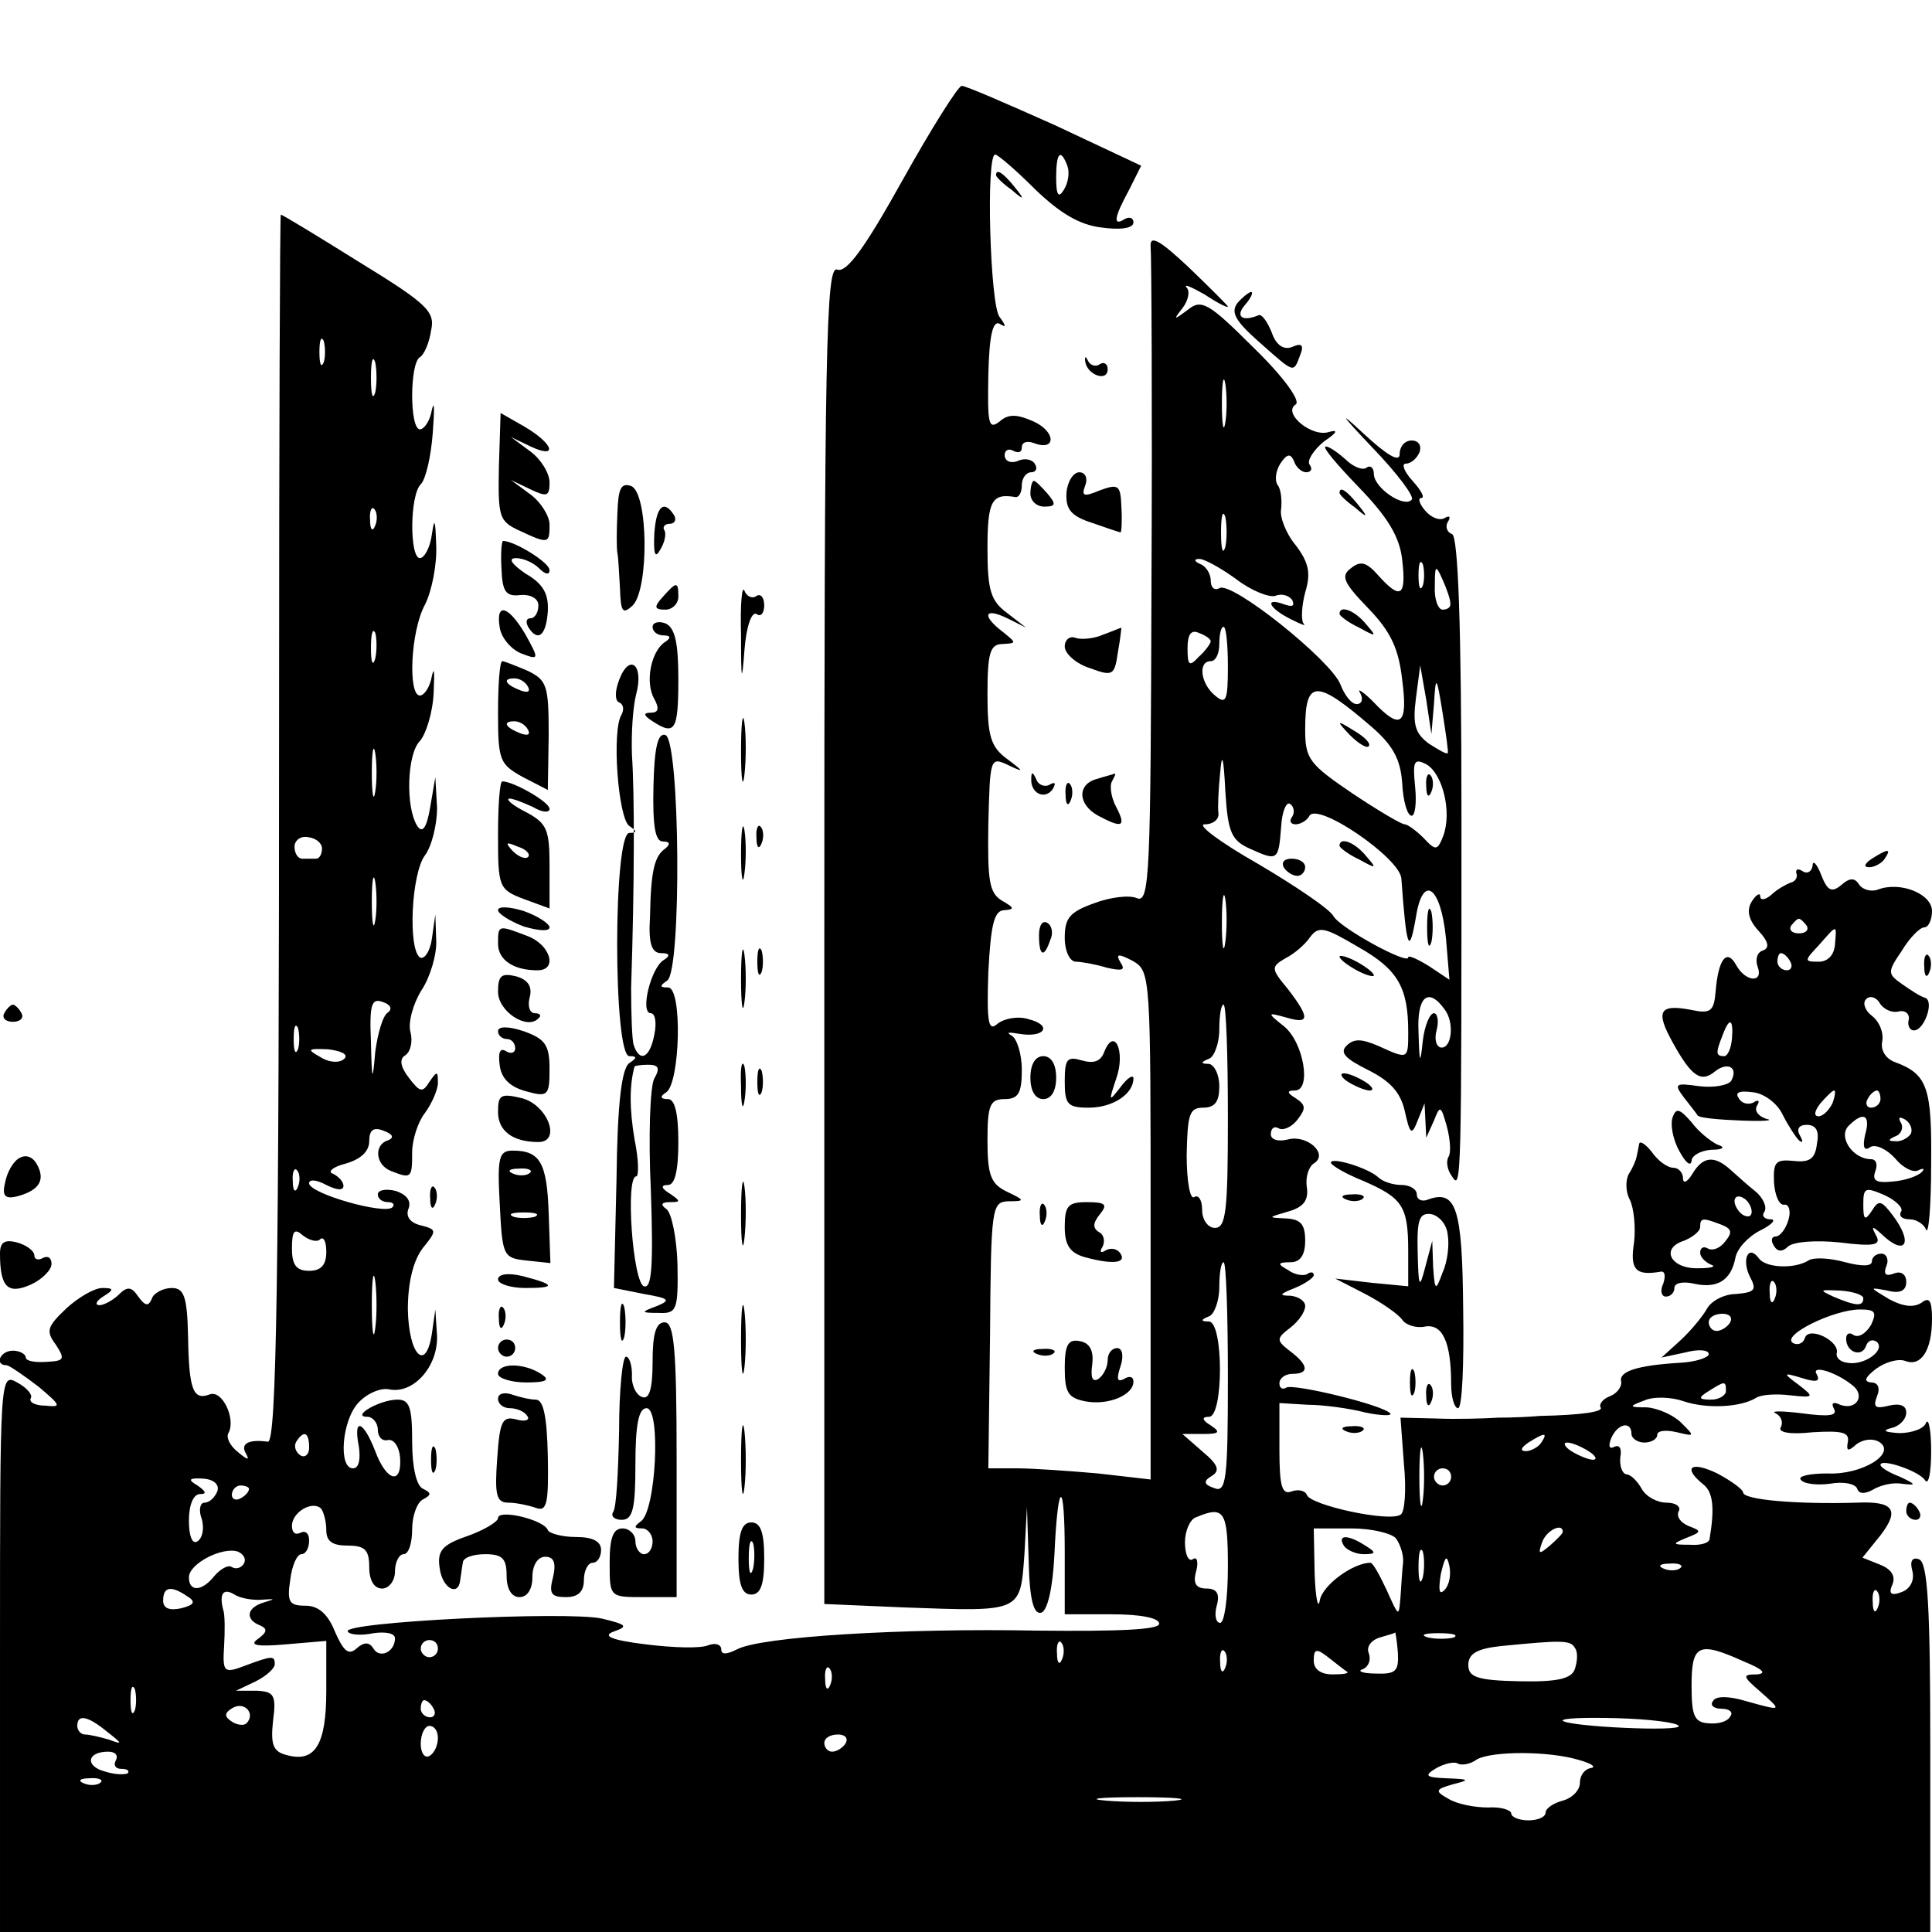 <?xml version="1.0" standalone="no"?>
<!DOCTYPE svg PUBLIC "-//W3C//DTD SVG 20010904//EN"
 "http://www.w3.org/TR/2001/REC-SVG-20010904/DTD/svg10.dtd">
<svg version="1.0" xmlns="http://www.w3.org/2000/svg"
 width="225pt" height="225pt" viewBox="0 0 225 225"
 preserveAspectRatio="xMidYMid meet">

<g transform="translate(0,225) scale(0.1,-0.1)"
fill="#000000" stroke="none">
<path d="M1051 2040 c-44 -79 -65 -108 -76 -104 -13 5 -15 -88 -15 -774 l0
-780 93 -4 c137 -5 135 -6 140 61 l3 56 2 -63 c1 -46 6 -63 15 -60 7 3 13 28
15 68 4 88 12 89 12 2 l0 -72 55 0 c32 0 55 -4 55 -11 0 -7 -47 -9 -142 -8
-157 3 -323 -7 -350 -22 -12 -6 -18 -6 -18 0 0 6 -7 8 -15 5 -9 -4 -41 -3 -73
1 -41 5 -51 10 -37 15 17 6 15 8 -14 15 -41 9 -303 -4 -296 -15 2 -4 16 -5 30
-2 14 2 25 0 25 -6 0 -16 -18 -24 -25 -12 -5 8 -11 8 -20 0 -9 -8 -15 -3 -25
20 -8 20 -19 30 -34 30 -19 0 -22 4 -18 30 2 17 8 30 13 30 5 0 9 7 9 16 0 8
-4 12 -10 9 -6 -3 -10 0 -10 8 0 16 24 30 34 20 3 -4 6 -15 6 -25 0 -13 7 -18
25 -18 20 0 25 -5 25 -25 0 -16 6 -25 15 -25 8 0 15 9 15 20 0 11 5 20 10 20
6 0 10 13 10 29 0 16 6 32 13 35 9 5 10 7 0 12 -8 3 -13 25 -13 55 0 40 -3 49
-17 49 -21 0 -55 -20 -35 -20 6 0 12 -7 12 -15 0 -8 5 -14 12 -12 7 1 13 -8
14 -21 2 -32 -16 -27 -29 8 -14 36 -26 40 -19 5 2 -15 0 -25 -7 -25 -17 0 -13
55 6 76 10 11 26 18 36 16 28 -6 57 26 56 62 l-2 31 -4 -28 c-7 -46 -27 -25
-28 28 0 31 6 56 17 71 17 21 17 22 -2 27 -13 3 -18 11 -14 20 3 9 -3 16 -15
20 -12 3 -21 1 -21 -4 0 -5 5 -9 12 -9 6 0 8 -3 5 -6 -9 -9 -97 16 -97 28 0 5
9 4 20 -2 12 -6 20 -7 20 -1 0 5 -6 11 -12 14 -7 2 -1 8 15 12 17 5 27 14 27
26 0 13 5 17 17 12 11 -4 12 -8 5 -11 -17 -5 -15 -29 4 -36 23 -9 24 -8 24 22
0 15 7 36 15 46 8 11 15 27 15 35 0 14 -1 14 -10 1 -8 -13 -11 -12 -24 5 -10
13 -11 22 -4 26 6 4 9 16 6 27 -3 11 3 33 13 49 10 15 18 42 17 58 l-1 30 -4
-28 c-2 -15 -9 -25 -14 -22 -14 10 -10 98 6 119 8 11 14 36 14 55 l-2 36 -6
-35 c-4 -24 -9 -31 -15 -22 -14 22 -12 84 3 99 7 8 15 33 16 56 1 23 1 32 -2
20 -2 -13 -9 -23 -14 -23 -14 0 -11 75 6 106 8 16 14 47 13 69 -1 30 -2 33 -5
13 -2 -16 -9 -28 -14 -28 -12 0 -12 73 1 86 6 6 12 33 14 60 2 27 2 39 -1 27
-2 -13 -9 -23 -14 -23 -12 0 -12 77 0 84 5 3 11 17 13 31 5 22 -4 31 -84 80
-48 30 -89 55 -91 55 -1 0 -2 -262 -2 -583 0 -655 -3 -847 -13 -846 -22 3 -32
-2 -26 -13 5 -9 3 -9 -9 1 -9 7 -14 17 -11 22 9 16 -7 51 -22 45 -19 -7 -24 5
-25 68 -1 47 -5 56 -19 56 -10 0 -21 -6 -23 -12 -4 -10 -8 -9 -16 2 -8 12 -13
12 -23 2 -6 -6 -17 -12 -22 -12 -6 0 -4 5 4 10 13 8 13 10 -1 10 -9 0 -28 -11
-42 -24 -22 -21 -24 -26 -12 -42 11 -17 10 -19 -11 -20 -13 -1 -24 1 -24 5 0
4 -7 8 -15 8 -15 0 -22 -17 -7 -17 4 -1 20 -12 37 -25 26 -22 27 -24 8 -22
-12 0 -20 4 -17 9 2 4 -5 12 -16 18 -20 11 -20 9 -20 -315 l0 -325 1124 0
1124 0 0 214 c0 165 -3 216 -13 220 -8 3 -11 -2 -8 -13 3 -11 -2 -21 -12 -25
-13 -5 -16 -2 -11 9 4 10 -2 18 -15 23 l-20 8 21 26 c23 30 15 40 -28 38 -67
-2 -132 3 -132 12 0 3 -13 13 -30 22 -31 15 -41 7 -16 -13 11 -9 13 -27 7 -63
0 -5 -11 -8 -23 -7 -21 0 -21 1 -4 8 18 7 18 8 2 14 -9 4 -14 11 -11 17 3 5
-3 10 -14 10 -11 0 -24 7 -29 16 -5 9 -13 17 -18 17 -5 1 -8 10 -7 20 2 10 -1
15 -7 12 -6 -3 -7 1 -4 9 7 18 24 22 24 6 0 -5 7 -10 15 -10 8 0 15 4 15 9 0
5 10 6 23 3 21 -5 21 -5 5 11 -9 9 -27 17 -40 18 -21 0 -22 1 -3 8 11 5 32 4
46 -1 27 -9 66 -7 84 4 6 4 24 5 40 3 28 -3 28 -2 10 12 -19 14 -19 15 4 8 16
-5 21 -4 17 4 -8 12 21 4 41 -12 16 -12 5 -30 -14 -23 -8 4 -11 2 -7 -5 4 -8
-7 -9 -37 -5 -24 3 -38 3 -31 0 6 -3 9 -10 6 -16 -4 -6 10 -9 37 -6 34 2 43 0
41 -11 -2 -11 0 -12 10 -3 8 6 19 7 26 3 22 -13 -19 -39 -60 -37 -20 0 -34 -3
-31 -7 3 -5 18 -7 34 -5 16 3 30 0 32 -6 2 -6 9 -6 18 -1 8 5 23 9 34 7 17 -2
17 -1 -2 8 -13 5 -23 11 -23 14 0 8 45 -7 52 -18 4 -6 7 9 7 34 0 25 -3 39 -6
33 -2 -7 -17 -12 -31 -12 -17 1 -21 3 -9 6 9 2 17 10 17 18 0 8 -7 11 -20 8
-16 -4 -19 -2 -14 11 4 10 1 16 -7 16 -9 1 -7 6 6 16 11 8 26 12 34 9 18 -7
31 12 31 49 0 21 -3 26 -12 19 -9 -6 -21 -5 -38 4 -23 14 -24 14 -2 10 15 -4
22 0 22 10 0 9 -6 13 -14 10 -10 -4 -13 -1 -9 9 3 7 0 14 -6 14 -6 0 -11 -4
-11 -9 0 -6 -12 -6 -31 -1 -18 5 -37 6 -43 2 -16 -10 -50 -9 -58 3 -12 16 -20
-2 -10 -22 8 -15 6 -18 -16 -20 -14 0 -29 -8 -34 -17 -5 -9 -19 -26 -31 -37
l-22 -20 28 6 c15 4 27 3 27 -2 0 -4 -15 -9 -32 -10 -51 -3 -73 -10 -70 -22 1
-6 -5 -14 -13 -17 -8 -3 -13 -9 -11 -13 4 -5 -21 -9 -71 -10 -10 -1 -31 -2
-48 -2 -16 -1 -49 -2 -72 -1 l-42 1 4 -54 c3 -30 1 -57 -4 -59 -13 -9 -105 11
-109 23 -2 5 -10 7 -18 4 -11 -4 -14 6 -14 49 l0 54 33 -2 c17 0 48 -4 67 -9
19 -4 32 -4 29 -1 -9 10 -113 35 -121 30 -5 -3 -8 0 -8 5 0 6 7 11 15 11 20 0
19 10 -2 26 -17 13 -17 15 0 28 9 7 17 18 17 25 0 6 -8 11 -17 12 -14 0 -13 2
5 9 12 5 22 12 22 15 0 4 -4 4 -8 1 -4 -2 -14 -1 -22 5 -13 7 -12 9 3 9 11 0
17 8 17 25 0 19 -5 25 -22 26 -22 1 -22 1 2 8 18 5 24 13 22 28 -2 12 2 24 8
28 18 11 -8 34 -30 28 -12 -3 -20 0 -20 6 0 7 4 10 9 7 5 -3 15 1 22 10 10 13
10 17 -2 25 -10 6 -11 9 -1 9 20 0 10 57 -13 75 -20 16 -19 16 3 10 27 -8 28
-1 2 33 -20 24 -20 26 -3 36 10 5 23 16 29 25 10 13 17 11 56 -12 46 -26 58
-47 58 -99 0 -32 0 -32 -35 -16 -19 8 -28 9 -37 0 -8 -8 -1 -15 25 -28 26 -13
38 -26 43 -48 6 -27 8 -29 15 -11 l8 20 1 -20 1 -20 9 20 c7 18 8 18 15 -7 4
-15 5 -31 2 -35 -3 -5 -2 -15 4 -23 11 -18 11 -4 11 420 0 225 -4 326 -11 328
-6 2 -8 9 -5 14 4 6 2 8 -3 5 -6 -4 -16 0 -23 8 -7 8 -9 15 -5 15 5 0 0 9 -10
20 -10 11 -13 20 -8 20 6 0 13 6 16 13 3 8 -1 14 -9 14 -8 0 -14 -7 -14 -16 0
-10 -15 -1 -42 24 -30 28 -27 23 10 -16 29 -30 50 -58 46 -61 -9 -10 -44 14
-44 30 0 7 -4 11 -9 7 -5 -3 -16 2 -24 10 -9 8 -19 15 -23 15 -5 0 13 -21 38
-47 34 -35 48 -58 51 -85 5 -43 -2 -47 -28 -18 -14 16 -21 17 -32 8 -12 -9 -8
-17 21 -47 26 -27 35 -47 39 -83 7 -53 -2 -59 -34 -25 -12 12 -19 16 -15 10 4
-7 2 -13 -4 -13 -6 0 -14 10 -19 23 -11 28 -127 121 -141 112 -5 -3 -10 0 -10
9 0 8 -6 17 -12 19 -7 3 -8 6 -2 6 5 1 25 -10 43 -23 18 -14 39 -22 46 -20 7
3 16 1 20 -5 3 -7 0 -8 -9 -5 -24 9 -19 -4 7 -17 12 -6 19 -9 15 -5 -3 4 -2
21 2 36 7 23 4 35 -11 55 -11 13 -19 33 -17 42 1 10 0 23 -4 28 -4 6 -2 17 3
25 8 12 12 12 16 3 2 -7 9 -13 14 -13 6 0 8 4 4 9 -3 5 5 17 17 27 15 10 17
14 6 11 -20 -7 -55 22 -39 32 6 4 -14 32 -49 66 -53 53 -61 57 -77 44 -16 -12
-17 -12 -6 2 7 9 9 20 5 24 -4 5 5 1 21 -8 15 -10 27 -16 27 -14 0 1 -21 22
-46 46 -33 31 -45 38 -44 24 1 -10 2 -186 1 -392 -1 -340 -2 -373 -17 -367 -9
4 -32 1 -50 -6 -28 -10 -34 -17 -34 -40 0 -16 6 -28 13 -28 6 0 23 -3 36 -7
18 -4 22 -3 16 6 -6 10 -3 11 14 2 21 -12 21 -16 21 -308 l0 -296 -61 7 c-34
3 -77 6 -95 6 l-33 0 2 155 c1 149 2 155 21 156 20 0 20 1 -1 11 -19 9 -23 19
-23 60 0 41 3 48 20 48 16 0 20 7 20 34 0 19 -6 37 -12 40 -7 4 -3 4 9 2 30
-5 39 10 11 17 -12 4 -28 1 -36 -5 -11 -10 -13 0 -11 60 3 57 7 72 19 72 12 1
11 3 -3 11 -15 9 -17 23 -16 89 2 77 2 79 23 69 19 -9 19 -8 -1 7 -19 14 -23
26 -23 75 0 49 3 59 18 59 16 1 16 1 0 14 -25 19 -22 29 5 16 l22 -11 -22 17
c-19 14 -23 26 -23 75 0 56 5 65 33 60 4 0 7 6 7 14 0 8 5 15 11 15 5 0 8 4 4
10 -3 5 -12 7 -20 3 -8 -3 -15 0 -15 7 0 6 5 8 10 5 6 -3 10 -2 10 4 0 6 6 8
14 5 26 -10 26 13 0 25 -20 9 -30 9 -40 0 -13 -10 -14 -2 -13 54 1 45 5 64 13
60 8 -5 8 -3 0 8 -11 14 -16 189 -5 189 3 0 24 -18 46 -40 29 -28 52 -42 78
-45 22 -3 37 -1 37 6 0 5 -4 7 -10 4 -14 -9 -13 1 5 34 l14 28 -100 47 c-56
25 -104 46 -109 46 -4 0 -35 -49 -69 -110z m192 17 c3 -8 1 -20 -4 -28 -6 -10
-9 -7 -9 14 0 29 5 35 13 14z m-866 -229 c-3 -7 -5 -2 -5 12 0 14 2 19 5 13 2
-7 2 -19 0 -25z m60 -35 c-3 -10 -5 -2 -5 17 0 19 2 27 5 18 2 -10 2 -26 0
-35z m990 -35 c-2 -13 -4 -3 -4 22 0 25 2 35 4 23 2 -13 2 -33 0 -45z m-990
-120 c-3 -8 -6 -5 -6 6 -1 11 2 17 5 13 3 -3 4 -12 1 -19z m990 -25 c-3 -10
-5 -2 -5 17 0 19 2 27 5 18 2 -10 2 -26 0 -35z m230 -45 c-3 -7 -5 -2 -5 12 0
14 2 19 5 13 2 -7 2 -19 0 -25z m32 -20 c1 -5 -3 -8 -9 -8 -5 0 -10 12 -9 28
0 24 1 25 9 7 5 -11 9 -23 9 -27z m-1252 -65 c-3 -10 -5 -4 -5 12 0 17 2 24 5
18 2 -7 2 -21 0 -30z m973 20 c0 -2 -6 -11 -14 -18 -11 -12 -13 -10 -13 10 0
16 4 22 13 18 8 -3 14 -7 14 -10z m20 -29 c0 -40 -2 -45 -15 -34 -17 14 -20
40 -5 40 6 0 10 9 10 20 0 11 2 20 5 20 3 0 5 -21 5 -46z m240 -44 c2 34 3 34
10 -10 4 -25 7 -46 6 -47 -1 -2 -11 4 -22 11 -16 12 -19 22 -15 53 l5 38 7
-40 6 -40 3 35z m-72 -27 c24 -21 33 -37 35 -65 1 -21 6 -38 11 -38 4 0 6 15
4 34 -3 30 -1 33 13 26 19 -11 30 -55 20 -83 -7 -18 -9 -18 -23 -3 -9 9 -19
16 -22 16 -4 0 -31 16 -61 36 -50 34 -55 40 -55 74 0 59 12 60 78 3z m-1161
-75 c-2 -13 -4 -3 -4 22 0 25 2 35 4 23 2 -13 2 -33 0 -45z m1020 -67 c31 -14
32 -13 35 26 1 18 6 29 10 27 5 -3 6 -10 3 -15 -4 -5 -2 -9 4 -9 5 0 13 4 16
10 10 16 105 -49 107 -73 6 -82 9 -91 17 -45 8 51 29 36 35 -25 l4 -48 -24 16
c-13 8 -24 13 -24 10 0 -9 -79 34 -87 48 -4 8 -44 35 -88 61 -44 25 -72 46
-62 46 10 0 17 6 16 13 -1 6 0 28 2 47 2 25 4 19 6 -21 3 -49 7 -58 30 -68z
m-1082 1 c0 -7 -3 -12 -7 -12 -5 0 -12 0 -16 0 -5 0 -9 6 -9 14 0 7 7 13 16
11 9 -1 16 -7 16 -13z m62 -84 c-2 -13 -4 -3 -4 22 0 25 2 35 4 23 2 -13 2
-33 0 -45z m990 -25 c-2 -16 -4 -5 -4 22 0 28 2 40 4 28 2 -13 2 -35 0 -50z
m-975 -82 c-6 -3 -12 -24 -15 -46 -3 -36 -4 -35 -5 12 -2 44 1 51 14 46 9 -3
11 -8 6 -12z m1230 4 c12 -15 9 -45 -3 -45 -6 0 -9 9 -6 20 3 11 1 20 -3 20
-5 0 -11 -15 -13 -32 -3 -29 -4 -27 -5 10 -2 41 11 53 30 27z m-252 -125 c0
-109 -2 -130 -15 -130 -8 0 -15 9 -15 21 0 11 -4 18 -9 15 -5 -4 -9 18 -9 49
1 47 3 55 19 55 14 0 19 7 19 25 0 14 -6 25 -12 26 -10 0 -10 2 0 6 6 2 12 18
12 34 0 16 2 29 5 29 3 0 5 -58 5 -130z m-1083 78 c-3 -7 -5 -2 -5 12 0 14 2
19 5 13 2 -7 2 -19 0 -25z m54 -11 c-5 -5 -17 -5 -28 2 -16 9 -15 10 9 9 16
-2 24 -6 19 -11z m-54 -149 c-3 -8 -6 -5 -6 6 -1 11 2 17 5 13 3 -3 4 -12 1
-19z m26 -61 c4 3 7 -3 7 -15 0 -15 -6 -22 -20 -22 -15 0 -20 7 -20 26 0 21 3
24 13 15 8 -6 17 -8 20 -4z m64 -104 c-2 -16 -4 -3 -4 27 0 30 2 43 4 28 2
-16 2 -40 0 -55z m993 -58 c0 -118 -2 -134 -16 -128 -12 4 -13 8 -3 14 10 6 8
13 -10 28 l-24 21 24 0 c19 0 21 2 9 10 -10 6 -11 10 -2 10 17 0 17 110 0 111
-10 0 -10 2 0 6 6 2 12 18 12 34 0 16 2 29 5 29 3 0 5 -61 5 -135z m637 93
c-3 -8 -6 -5 -6 6 -1 11 2 17 5 13 3 -3 4 -12 1 -19z m103 0 c0 -10 -9 -9 -35
2 -17 8 -16 8 8 7 15 -1 27 -5 27 -9z m9 -31 c-6 -10 -14 -15 -20 -12 -5 4 -9
2 -9 -4 0 -16 18 -22 23 -9 2 7 8 9 13 5 10 -10 -16 -28 -35 -24 -8 1 -13 6
-12 11 4 14 -32 32 -37 18 -2 -7 -9 -9 -14 -6 -14 9 48 39 78 39 18 0 20 -3
13 -18z m-164 3 c-3 -5 -10 -10 -16 -10 -5 0 -9 5 -9 10 0 6 7 10 16 10 8 0
12 -4 9 -10z m-5 -80 c0 -5 -8 -10 -17 -10 -15 0 -16 2 -3 10 19 12 20 12 20
0z m-1650 -66 c0 -8 -5 -12 -10 -9 -6 4 -8 11 -5 16 9 14 15 11 15 -7z m1297
-61 c-2 -16 -4 -3 -4 27 0 30 2 43 4 28 2 -16 2 -40 0 -55z m138 67 c-3 -5
-12 -10 -18 -10 -7 0 -6 4 3 10 19 12 23 12 15 0z m55 -10 c8 -5 11 -10 5 -10
-5 0 -17 5 -25 10 -8 5 -10 10 -5 10 6 0 17 -5 25 -10z m-160 -30 c0 -5 -4
-10 -10 -10 -5 0 -10 5 -10 10 0 6 5 10 10 10 6 0 10 -4 10 -10z m-1437 -17
c-3 -7 -9 -13 -15 -13 -5 0 -7 -9 -3 -19 3 -11 1 -22 -5 -26 -6 -4 -10 6 -10
24 0 18 5 31 13 31 8 0 7 3 -3 10 -12 7 -10 9 7 8 12 -1 19 -7 16 -15z m37 3
c0 -3 -4 -8 -10 -11 -5 -3 -10 -1 -10 4 0 6 5 11 10 11 6 0 10 -2 10 -4z
m1140 -91 c0 -36 -4 -65 -9 -65 -5 0 -7 9 -4 20 4 14 0 20 -12 20 -12 0 -16 6
-12 20 3 11 1 18 -4 14 -5 -3 -9 6 -9 20 0 13 6 27 13 29 33 14 37 7 37 -58z
m196 33 c5 -7 9 -20 8 -28 -1 -8 -2 -26 -3 -40 -2 -24 -2 -23 -16 8 -8 17 -16
32 -19 32 -20 0 -56 -26 -59 -44 -2 -11 -5 3 -6 32 l-1 52 44 0 c24 0 48 -6
52 -12z m194 8 c0 -2 -7 -9 -15 -16 -13 -11 -14 -10 -9 4 5 14 24 23 24 12z
m-1536 -37 c-3 -5 -9 -7 -14 -4 -4 3 -13 -2 -20 -10 -15 -19 -30 -19 -30 -2 0
16 39 36 57 30 7 -3 10 -9 7 -14z m1373 -16 c-3 -10 -5 -4 -5 12 0 17 2 24 5
18 2 -7 2 -21 0 -30z m25 -15 c-6 -6 -7 0 -4 19 5 21 7 23 10 9 2 -10 0 -22
-6 -28z m275 26 c-3 -3 -12 -4 -19 -1 -8 3 -5 6 6 6 11 1 17 -2 13 -5z m-1739
-33 c10 -6 9 -10 -7 -14 -14 -3 -21 0 -21 9 0 16 9 18 28 5z m87 -4 c16 1 16
1 3 -3 -21 -6 -23 -20 -5 -27 9 -4 8 -8 -3 -16 -10 -7 -1 -9 33 -6 l47 4 0
-58 c0 -63 -13 -84 -46 -75 -16 4 -19 12 -16 40 4 30 1 34 -19 35 l-24 0 23
11 c12 6 22 15 22 20 0 10 -3 10 -35 -2 -24 -9 -26 -8 -24 23 1 17 1 37 -1 42
-5 19 0 26 13 18 6 -4 21 -7 32 -6z m1882 -9 c-3 -8 -6 -5 -6 6 -1 11 2 17 5
13 3 -3 4 -12 1 -19z m-559 -53 c1 -21 -2 -25 -26 -24 -15 0 -22 3 -15 5 7 3
10 11 7 19 -3 7 3 15 13 18 10 3 18 5 18 6 0 0 2 -10 3 -24z m65 18 c-7 -2
-21 -2 -30 0 -10 3 -4 5 12 5 17 0 24 -2 18 -5z m-1183 -13 c0 -5 -4 -10 -10
-10 -5 0 -10 5 -10 10 0 6 5 10 10 10 6 0 10 -4 10 -10z m727 -12 c-3 -8 -6
-5 -6 6 -1 11 2 17 5 13 3 -3 4 -12 1 -19z m597 13 c4 -5 3 -16 0 -25 -4 -11
-20 -15 -65 -14 -49 1 -59 5 -59 19 0 13 10 19 38 22 71 7 81 7 86 -2z m-407
-23 c-3 -8 -6 -5 -6 6 -1 11 2 17 5 13 3 -3 4 -12 1 -19z m142 -5 c2 -2 -5 -3
-17 -3 -14 0 -22 6 -22 16 0 14 3 15 18 3 9 -7 19 -15 21 -16z m462 12 c22 -9
27 -14 15 -15 -17 0 -17 -2 4 -20 26 -23 26 -23 -17 -11 -20 6 -35 6 -38 0 -4
-5 1 -9 10 -9 9 0 14 -4 10 -9 -3 -6 -14 -9 -25 -8 -17 1 -20 9 -20 44 0 48 8
52 61 28z m-1064 -27 c-3 -8 -6 -5 -6 6 -1 11 2 17 5 13 3 -3 4 -12 1 -19z
m-810 -30 c-3 -7 -5 -2 -5 12 0 14 2 19 5 13 2 -7 2 -19 0 -25z m130 -15 c-3
-3 -11 -2 -17 2 -9 6 -9 10 1 16 14 8 27 -7 16 -18z m218 17 c3 -5 1 -10 -4
-10 -6 0 -11 5 -11 10 0 6 2 10 4 10 3 0 8 -4 11 -10z m-380 -27 c18 -14 18
-15 2 -9 -10 3 -23 6 -28 6 -5 0 -9 5 -9 10 0 14 12 12 35 -7z m1830 7 c4 -7
-127 -1 -135 6 -2 3 26 4 63 3 37 -1 70 -5 72 -9z m-1445 -14 c0 -8 -4 -18
-10 -21 -5 -3 -10 3 -10 14 0 12 5 21 10 21 6 0 10 -6 10 -14z m475 -6 c-3 -5
-10 -10 -16 -10 -5 0 -9 5 -9 10 0 6 7 10 16 10 8 0 12 -4 9 -10z m-850 -20
c-3 -5 -1 -10 6 -10 7 0 10 -2 8 -5 -3 -2 -15 -2 -27 2 -23 6 -21 23 4 23 8 0
12 -4 9 -10z m1705 0 c14 -4 19 -8 13 -9 -7 -1 -13 -8 -13 -17 0 -9 -9 -18
-20 -21 -11 -3 -20 -9 -20 -14 0 -5 -9 -9 -20 -9 -11 0 -20 4 -20 8 0 4 -12 8
-27 7 -16 0 -36 4 -46 10 -16 9 -16 11 5 17 20 5 20 6 -7 7 -25 1 -27 3 -12
12 9 5 21 8 25 5 4 -2 14 -1 22 5 18 10 85 10 120 -1z m-1723 -26 c-3 -3 -12
-4 -19 -1 -8 3 -5 6 6 6 11 1 17 -2 13 -5z m1251 -21 c-21 -2 -57 -2 -80 0
-24 2 -7 4 37 4 44 0 63 -2 43 -4z"/>
<path d="M1572 1394 c10 -10 20 -16 22 -13 3 3 -5 11 -17 18 -21 13 -21 12 -5
-5z"/>
<path d="M1661 1334 c0 -11 3 -14 6 -6 3 7 2 16 -1 19 -3 4 -6 -2 -5 -13z"/>
<path d="M1560 1265 c0 -2 10 -10 23 -16 20 -11 21 -11 8 4 -13 16 -31 23 -31
12z"/>
<path d="M1495 1240 c3 -5 10 -10 16 -10 5 0 9 5 9 10 0 6 -7 10 -16 10 -8 0
-12 -4 -9 -10z"/>
<path d="M1662 1170 c0 -19 2 -27 5 -17 2 9 2 25 0 35 -3 9 -5 1 -5 -18z"/>
<path d="M1565 450 c3 -5 14 -10 23 -10 15 0 15 2 2 10 -20 13 -33 13 -25 0z"/>
<path d="M1160 2046 c0 -2 8 -10 18 -17 15 -13 16 -12 3 4 -13 16 -21 21 -21
13z"/>
<path d="M1441 1897 c-8 -11 -2 -21 25 -45 42 -37 40 -37 48 -16 5 12 2 15 -9
10 -10 -4 -19 2 -24 17 -5 12 -11 21 -15 20 -19 -8 -28 -2 -16 12 7 8 10 15 7
15 -2 0 -10 -6 -16 -13z"/>
<path d="M1264 1828 c3 -15 26 -23 26 -8 0 6 -4 9 -9 6 -5 -4 -12 -1 -14 4 -3
6 -4 5 -3 -2z"/>
<path d="M581 1706 c-1 -58 0 -63 24 -74 34 -16 35 -15 35 7 0 10 -10 26 -22
35 l-23 17 23 -11 c19 -9 22 -8 22 8 0 11 -10 27 -22 36 l-23 17 23 -11 c32
-15 27 3 -7 23 l-28 16 -2 -63z"/>
<path d="M1242 1676 c-1 -19 5 -27 30 -35 17 -6 32 -11 33 -11 1 0 2 13 1 29
-1 26 -3 28 -25 20 -19 -8 -22 -7 -17 6 3 8 0 15 -7 15 -7 0 -14 -11 -15 -24z"/>
<path d="M719 1652 c-1 -20 -1 -41 0 -46 1 -4 2 -23 3 -41 1 -28 3 -31 15 -20
19 20 18 131 -2 139 -12 4 -15 -3 -16 -32z"/>
<path d="M1200 1675 c0 -8 7 -15 16 -15 14 0 14 3 4 15 -7 8 -14 15 -16 15 -2
0 -4 -7 -4 -15z"/>
<path d="M1560 1676 c0 -2 8 -10 18 -17 15 -13 16 -12 3 4 -13 16 -21 21 -21
13z"/>
<path d="M762 1628 c-1 -24 1 -29 7 -18 5 8 7 18 5 22 -3 4 0 8 6 8 6 0 8 5 5
10 -12 19 -21 10 -23 -22z"/>
<path d="M584 1588 c1 -27 5 -33 22 -31 12 1 21 -4 21 -12 0 -8 -4 -15 -9 -15
-5 0 -6 -4 -3 -10 11 -18 21 -11 23 18 1 20 -5 32 -26 44 -16 11 -21 18 -11
18 8 0 20 -5 27 -12 7 -7 12 -8 12 -2 0 9 -41 34 -54 34 -2 0 -3 -15 -2 -32z"/>
<path d="M772 1555 c-11 -12 -10 -15 3 -15 8 0 15 7 15 15 0 18 -2 18 -18 0z"/>
<path d="M863 1510 c0 -54 1 -57 4 -17 2 26 8 45 14 42 5 -4 9 1 9 10 0 9 -4
14 -9 11 -5 -4 -12 0 -14 6 -3 7 -5 -16 -4 -52z"/>
<path d="M582 1519 c2 -12 13 -25 25 -30 21 -8 21 -7 5 22 -20 34 -35 38 -30
8z"/>
<path d="M1560 1535 c0 -2 10 -10 23 -16 20 -11 21 -11 8 4 -13 16 -31 23 -31
12z"/>
<path d="M760 1520 c0 -6 6 -10 13 -10 8 0 9 -3 1 -8 -16 -11 -23 -47 -12 -66
6 -11 5 -16 -4 -16 -9 0 -9 -3 2 -10 26 -17 30 -11 30 49 0 43 -4 60 -15 65
-8 3 -15 1 -15 -4z"/>
<path d="M1285 1511 c-11 -5 -26 -6 -32 -4 -7 3 -13 -2 -13 -10 0 -8 13 -20
29 -25 27 -10 29 -9 33 19 3 16 4 29 4 28 -1 0 -10 -4 -21 -8z"/>
<path d="M580 1420 c0 -56 2 -60 29 -75 l29 -15 1 64 c0 58 -2 64 -25 75 -14
6 -27 11 -29 11 -3 0 -5 -27 -5 -60z m35 30 c3 -6 -1 -7 -9 -4 -18 7 -21 14
-7 14 6 0 13 -4 16 -10z m0 -50 c3 -6 -1 -7 -9 -4 -18 7 -21 14 -7 14 6 0 13
-4 16 -10z"/>
<path d="M721 1458 c-5 -13 -5 -24 0 -26 5 -2 6 -8 3 -14 -12 -18 -4 -122 9
-130 9 -6 9 -8 0 -8 -19 0 -19 -260 0 -260 9 0 9 -2 0 -8 -9 -6 -14 -47 -15
-135 l-3 -127 35 -7 c29 -5 32 -7 15 -14 -19 -7 -19 -8 2 -8 21 -1 23 3 22 57
-1 31 -7 60 -13 64 -7 5 -6 8 4 8 13 0 13 1 0 10 -10 6 -11 10 -2 10 8 0 12
17 12 50 0 33 -4 50 -12 50 -9 0 -10 3 -2 8 16 11 19 122 2 122 -10 0 -10 2
-1 8 17 11 15 279 -2 286 -9 3 -13 -15 -14 -60 -1 -46 2 -64 11 -64 8 0 9 -3
3 -8 -13 -9 -17 -26 -18 -80 -2 -31 2 -42 13 -42 10 0 11 -3 3 -8 -15 -9 -28
-62 -15 -62 5 0 7 -11 4 -25 -5 -27 -17 -33 -24 -12 -2 6 -3 37 -3 67 4 120 4
227 1 270 -1 25 1 57 5 72 9 34 -8 48 -20 16z m41 -464 c-5 -9 -7 -68 -4 -131
3 -88 1 -114 -8 -111 -13 4 -22 128 -9 128 3 0 3 19 -2 43 -6 36 -6 63 0 85 1
1 8 2 16 2 12 0 14 -4 7 -16z"/>
<path d="M863 1375 c0 -33 2 -45 4 -27 2 18 2 45 0 60 -2 15 -4 0 -4 -33z"/>
<path d="M1201 1343 c-1 -17 16 -25 25 -12 4 7 3 9 -4 5 -5 -3 -13 0 -15 6 -4
9 -6 10 -6 1z"/>
<path d="M1278 1343 c-24 -6 -23 -30 1 -43 28 -15 33 -13 21 10 -6 11 -8 25
-5 30 3 6 5 9 3 9 -2 -1 -11 -3 -20 -6z"/>
<path d="M580 1277 c0 -60 1 -63 30 -74 l30 -11 0 49 c0 43 -3 50 -27 63 -16
8 -24 15 -20 16 5 0 17 -5 28 -10 10 -6 19 -7 19 -2 0 8 -42 32 -55 32 -3 0
-5 -28 -5 -63z m35 -25 c-3 -3 -11 0 -18 7 -9 10 -8 11 6 5 10 -3 15 -9 12
-12z"/>
<path d="M1241 1324 c0 -11 3 -14 6 -6 3 7 2 16 -1 19 -3 4 -6 -2 -5 -13z"/>
<path d="M863 1255 c0 -27 2 -38 4 -22 2 15 2 37 0 50 -2 12 -4 0 -4 -28z"/>
<path d="M881 1274 c0 -11 3 -14 6 -6 3 7 2 16 -1 19 -3 4 -6 -2 -5 -13z"/>
<path d="M2180 1250 c-9 -6 -10 -10 -3 -10 6 0 15 5 18 10 8 12 4 12 -15 0z"/>
<path d="M2111 1242 c-1 -7 -6 -10 -11 -7 -6 4 -9 3 -8 -2 2 -4 -1 -10 -7 -11
-5 -2 -16 -8 -22 -14 -7 -6 -13 -7 -13 -2 0 5 -5 2 -10 -6 -6 -10 -4 -21 8
-34 12 -13 13 -20 5 -23 -7 -2 -9 -11 -6 -19 7 -19 -14 -18 -25 2 -11 20 -21
7 -24 -31 -2 -23 -6 -26 -29 -21 -37 7 -41 -2 -21 -38 22 -40 33 -47 49 -34
15 12 28 5 19 -11 -4 -5 -20 -8 -37 -6 -28 4 -30 3 -18 -13 7 -9 15 -19 16
-21 2 -3 25 -5 51 -6 26 -1 39 0 29 2 -9 3 -14 9 -11 15 4 6 2 8 -4 4 -6 -3
-14 -1 -17 5 -5 7 1 9 16 7 13 -1 29 -13 35 -26 6 -12 15 -26 19 -30 5 -4 5
-1 1 6 -4 7 -1 12 8 12 11 0 15 -7 12 -22 -2 -18 -9 -22 -27 -20 -21 2 -24 -1
-23 -25 1 -15 6 -27 12 -26 5 1 8 -7 5 -17 -3 -11 -10 -20 -15 -20 -5 0 -6 -5
-2 -11 4 -7 10 -7 16 -1 6 6 33 8 61 5 40 -5 48 -3 42 8 -6 11 -5 12 6 2 28
-27 38 -11 13 22 -13 17 -16 18 -24 5 -8 -12 -10 -11 -10 7 0 20 2 21 25 11
13 -6 22 -15 19 -19 -3 -5 1 -9 10 -9 8 0 17 -6 19 -12 3 -7 6 27 6 75 1 90
-4 106 -42 120 -11 4 -17 14 -15 24 2 10 -3 23 -12 30 -8 6 -11 15 -7 19 4 5
12 3 16 -4 4 -7 14 -12 22 -10 8 2 13 -3 12 -9 -2 -7 1 -13 6 -13 12 0 24 34
13 38 -5 1 -17 9 -27 16 -17 12 -17 14 0 39 9 15 21 27 26 27 5 0 9 9 9 19 0
20 -37 35 -63 25 -8 -3 -18 0 -22 6 -5 8 -11 8 -21 -1 -11 -9 -16 -6 -23 12
-5 13 -10 18 -10 11z m-7 -70 c3 -5 -1 -9 -9 -9 -8 0 -12 4 -9 9 3 4 7 8 9 8
2 0 6 -4 9 -8z m33 -22 c-1 -12 -8 -20 -19 -20 -17 0 -17 1 0 19 22 25 21 25
19 1z m-52 -20 c3 -5 1 -10 -4 -10 -6 0 -11 5 -11 10 0 6 2 10 4 10 3 0 8 -4
11 -10z m-68 -90 c-1 -11 -5 -20 -9 -20 -10 0 -10 4 -2 24 8 22 13 20 11 -4z
m117 -75 c-4 -8 -11 -15 -16 -15 -6 0 -5 6 2 15 7 8 14 15 16 15 2 0 1 -7 -2
-15z m56 5 c0 -5 -5 -10 -11 -10 -5 0 -7 5 -4 10 3 6 8 10 11 10 2 0 4 -4 4
-10z m-18 -42 c-3 -14 -1 -19 6 -14 6 4 19 -2 29 -13 9 -11 21 -17 27 -14 6 3
8 2 4 -2 -5 -5 -20 -10 -34 -11 -19 -2 -24 1 -20 12 3 8 1 14 -5 14 -21 0 -39
26 -26 39 17 17 26 13 19 -11z m53 1 c-4 -5 -12 -9 -18 -8 -9 0 -8 2 1 6 6 2
9 10 6 15 -4 7 -2 8 5 4 6 -4 9 -12 6 -17z"/>
<path d="M580 1190 c0 -4 14 -13 30 -19 17 -5 30 -6 30 -1 0 4 -13 13 -30 19
-16 5 -30 6 -30 1z"/>
<path d="M1210 1161 c0 -25 6 -27 13 -6 4 8 2 17 -3 20 -6 4 -10 -3 -10 -14z"/>
<path d="M580 1151 c0 -19 18 -31 46 -31 24 0 15 30 -12 40 -34 13 -34 13 -34
-9z"/>
<path d="M863 1110 c0 -30 2 -43 4 -27 2 15 2 39 0 55 -2 15 -4 2 -4 -28z"/>
<path d="M882 1130 c0 -14 2 -19 5 -12 2 6 2 18 0 25 -3 6 -5 1 -5 -13z"/>
<path d="M1560 1136 c0 -3 9 -10 20 -16 11 -6 20 -8 20 -6 0 3 -9 10 -20 16
-11 6 -20 8 -20 6z"/>
<path d="M2241 1124 c0 -11 3 -14 6 -6 3 7 2 16 -1 19 -3 4 -6 -2 -5 -13z"/>
<path d="M580 1095 c0 -23 34 -45 47 -31 4 3 2 6 -4 6 -6 0 -9 8 -6 19 3 12
-2 20 -16 24 -17 4 -21 1 -21 -18z"/>
<path d="M5 1070 c-3 -5 1 -10 10 -10 9 0 13 5 10 10 -3 6 -8 10 -10 10 -2 0
-7 -4 -10 -10z"/>
<path d="M580 1049 c0 -5 5 -9 10 -9 6 0 10 -5 10 -11 0 -5 -5 -7 -11 -3 -7 4
-9 -2 -7 -17 2 -15 12 -25 31 -30 25 -7 27 -5 27 26 0 28 -5 35 -30 44 -18 6
-30 6 -30 0z"/>
<path d="M1286 1025 c-4 -11 -12 -14 -26 -10 -17 5 -20 2 -20 -24 0 -27 3 -31
28 -31 28 0 52 16 52 34 0 5 -7 1 -15 -10 -14 -18 -14 -17 -5 10 11 31 -2 61
-14 31z"/>
<path d="M863 985 c0 -22 2 -30 4 -17 2 12 2 30 0 40 -3 9 -5 -1 -4 -23z"/>
<path d="M1200 995 c0 -16 6 -25 15 -25 9 0 15 9 15 25 0 16 -6 25 -15 25 -9
0 -15 -9 -15 -25z"/>
<path d="M882 990 c0 -14 2 -19 5 -12 2 6 2 18 0 25 -3 6 -5 1 -5 -13z"/>
<path d="M1570 990 c8 -5 20 -10 25 -10 6 0 3 5 -5 10 -8 5 -19 10 -25 10 -5
0 -3 -5 5 -10z"/>
<path d="M580 955 c0 -22 17 -35 47 -35 27 0 11 43 -19 51 -25 6 -28 4 -28
-16z"/>
<path d="M1948 949 c-3 -8 0 -26 8 -40 7 -13 13 -18 14 -11 0 6 10 12 23 13
14 0 17 3 7 6 -8 4 -22 15 -30 26 -14 16 -18 17 -22 6z"/>
<path d="M1909 918 c-1 -5 -2 -11 -3 -15 -1 -5 -5 -14 -9 -20 -4 -7 -4 -21 1
-30 5 -10 7 -33 5 -50 -5 -32 2 -39 31 -34 5 1 6 -5 3 -14 -4 -8 -2 -15 3 -15
6 0 10 5 10 10 0 6 10 8 23 5 27 -6 43 4 48 30 2 11 15 25 29 32 14 7 19 13
12 13 -7 0 -11 4 -7 9 3 6 -2 16 -10 23 -9 7 -22 19 -30 26 -19 17 -32 15 -44
-5 -6 -10 -11 -12 -11 -5 0 6 -5 12 -11 12 -7 0 -18 8 -25 18 -7 9 -14 14 -15
10z m131 -79 c0 -6 -4 -7 -10 -4 -5 3 -10 11 -10 16 0 6 5 7 10 4 6 -3 10 -11
10 -16z m-36 -15 c13 -5 14 -9 5 -20 -6 -8 -15 -11 -20 -8 -5 3 -9 1 -9 -5 0
-5 6 -11 13 -14 6 -2 0 -4 -15 -4 -32 -1 -45 23 -17 32 10 4 19 11 19 16 0 11
3 11 24 3z"/>
<path d="M22 901 c-7 -4 -14 -17 -16 -28 -4 -16 0 -20 15 -16 25 7 32 19 22
37 -5 9 -13 12 -21 7z"/>
<path d="M582 848 c3 -61 4 -63 31 -66 l28 -3 -2 58 c-2 59 -10 73 -42 73 -16
0 -18 -8 -15 -62z m35 36 c-3 -3 -12 -4 -19 -1 -8 3 -5 6 6 6 11 1 17 -2 13
-5z m6 -51 c-7 -2 -19 -2 -25 0 -7 3 -2 5 12 5 14 0 19 -2 13 -5z"/>
<path d="M1550 896 c0 -3 17 -13 37 -21 46 -20 53 -29 53 -82 l0 -41 -42 4
-43 5 35 -18 c19 -10 38 -23 43 -30 4 -6 16 -10 26 -8 21 4 31 -18 31 -67 0
-16 4 -28 8 -28 5 0 7 52 6 116 -1 117 -8 139 -41 127 -7 -3 -13 0 -13 6 0 6
-8 11 -18 11 -10 0 -22 4 -27 9 -12 11 -55 24 -55 17z m136 -84 c2 -11 0 -31
-6 -44 -8 -22 -9 -22 -11 7 l-1 30 -8 -30 c-7 -27 -8 -25 -9 17 -1 38 2 46 16
44 9 -2 18 -12 19 -24z"/>
<path d="M863 835 c0 -33 2 -45 4 -27 2 18 2 45 0 60 -2 15 -4 0 -4 -33z"/>
<path d="M501 854 c0 -11 3 -14 6 -6 3 7 2 16 -1 19 -3 4 -6 -2 -5 -13z"/>
<path d="M1568 853 c7 -3 16 -2 19 1 4 3 -2 6 -13 5 -11 0 -14 -3 -6 -6z"/>
<path d="M1211 834 c0 -11 3 -14 6 -6 3 7 2 16 -1 19 -3 4 -6 -2 -5 -13z"/>
<path d="M1240 821 c0 -21 6 -30 23 -35 33 -9 49 -7 42 4 -4 6 -11 7 -17 4 -6
-4 -8 -2 -4 4 3 6 2 14 -4 17 -8 5 -7 11 1 21 9 11 7 14 -15 14 -22 0 -26 -4
-26 -29z"/>
<path d="M0 790 c0 -39 9 -48 36 -36 13 6 24 17 24 24 0 7 -4 10 -10 7 -5 -3
-10 -2 -10 3 0 5 -9 12 -20 15 -15 4 -20 0 -20 -13z"/>
<path d="M580 760 c0 -5 14 -10 32 -10 36 0 35 4 -4 14 -17 4 -28 2 -28 -4z"/>
<path d="M863 690 c0 -36 2 -50 4 -32 2 17 2 47 0 65 -2 17 -4 3 -4 -33z"/>
<path d="M722 710 c0 -19 2 -27 5 -17 2 9 2 25 0 35 -3 9 -5 1 -5 -18z"/>
<path d="M581 714 c0 -11 3 -14 6 -6 3 7 2 16 -1 19 -3 4 -6 -2 -5 -13z"/>
<path d="M760 664 c0 -32 -4 -44 -12 -41 -7 2 -13 14 -12 26 0 11 -3 21 -7 21
-4 0 -8 -39 -8 -86 -1 -47 -3 -90 -7 -95 -3 -5 2 -9 10 -9 13 0 16 13 16 65 0
47 4 65 13 65 17 0 11 -121 -7 -132 -8 -6 -8 -8 2 -8 6 0 12 -7 12 -15 0 -8
-4 -15 -10 -15 -5 0 -10 7 -10 15 0 8 -7 15 -15 15 -11 0 -15 -11 -15 -40 0
-40 0 -40 39 -40 l39 0 0 160 c0 130 -3 160 -14 160 -10 0 -14 -13 -14 -46z"/>
<path d="M580 680 c0 -5 5 -10 10 -10 6 0 10 5 10 10 0 6 -4 10 -10 10 -5 0
-10 -4 -10 -10z"/>
<path d="M1240 657 c0 -29 4 -35 24 -39 26 -5 56 7 56 23 0 6 -5 7 -11 3 -8
-4 -9 0 -4 15 4 12 2 21 -4 21 -6 0 -11 -6 -11 -14 0 -8 -5 -18 -11 -22 -7 -4
-9 2 -7 17 2 16 -3 25 -14 27 -14 3 -18 -4 -18 -31z"/>
<path d="M1208 673 c7 -3 16 -2 19 1 4 3 -2 6 -13 5 -11 0 -14 -3 -6 -6z"/>
<path d="M580 650 c0 -5 15 -10 33 -10 24 0 28 3 17 10 -20 13 -50 13 -50 0z"/>
<path d="M1642 640 c0 -14 2 -19 5 -12 2 6 2 18 0 25 -3 6 -5 1 -5 -13z"/>
<path d="M1661 624 c0 -11 3 -14 6 -6 3 7 2 16 -1 19 -3 4 -6 -2 -5 -13z"/>
<path d="M580 621 c0 -6 6 -11 14 -11 8 0 17 -4 20 -9 4 -5 -3 -7 -13 -4 -16
4 -19 -2 -22 -46 -3 -42 -1 -51 13 -51 9 0 23 -3 32 -6 13 -5 15 5 14 60 -1
46 -5 66 -14 66 -7 0 -19 3 -28 6 -9 3 -16 1 -16 -5z"/>
<path d="M863 550 c0 -36 2 -50 4 -32 2 17 2 47 0 65 -2 17 -4 3 -4 -33z"/>
<path d="M1568 583 c7 -3 16 -2 19 1 4 3 -2 6 -13 5 -11 0 -14 -3 -6 -6z"/>
<path d="M502 550 c0 -14 2 -19 5 -12 2 6 2 18 0 25 -3 6 -5 1 -5 -13z"/>
<path d="M2220 490 c0 -5 5 -10 11 -10 5 0 7 5 4 10 -3 6 -8 10 -11 10 -2 0
-4 -4 -4 -10z"/>
<path d="M580 482 c0 -4 -16 -14 -36 -21 -29 -10 -35 -17 -32 -37 3 -24 22
-34 24 -14 1 6 2 15 3 20 0 6 12 10 26 10 20 0 25 -5 25 -25 0 -16 6 -25 15
-25 9 0 15 9 15 23 0 14 6 24 15 24 10 0 13 -7 9 -24 -5 -19 -2 -23 15 -23 14
0 21 6 21 20 0 11 5 20 10 20 6 0 10 7 10 15 0 10 -10 15 -29 15 -16 0 -31 4
-33 8 -4 12 -58 25 -58 14z"/>
<path d="M860 435 c0 -30 4 -42 15 -42 11 0 15 12 15 42 0 30 -4 42 -15 42
-11 0 -15 -12 -15 -42z m17 -12 c-3 -10 -5 -4 -5 12 0 17 2 24 5 18 2 -7 2
-21 0 -30z"/>
</g>
</svg>
